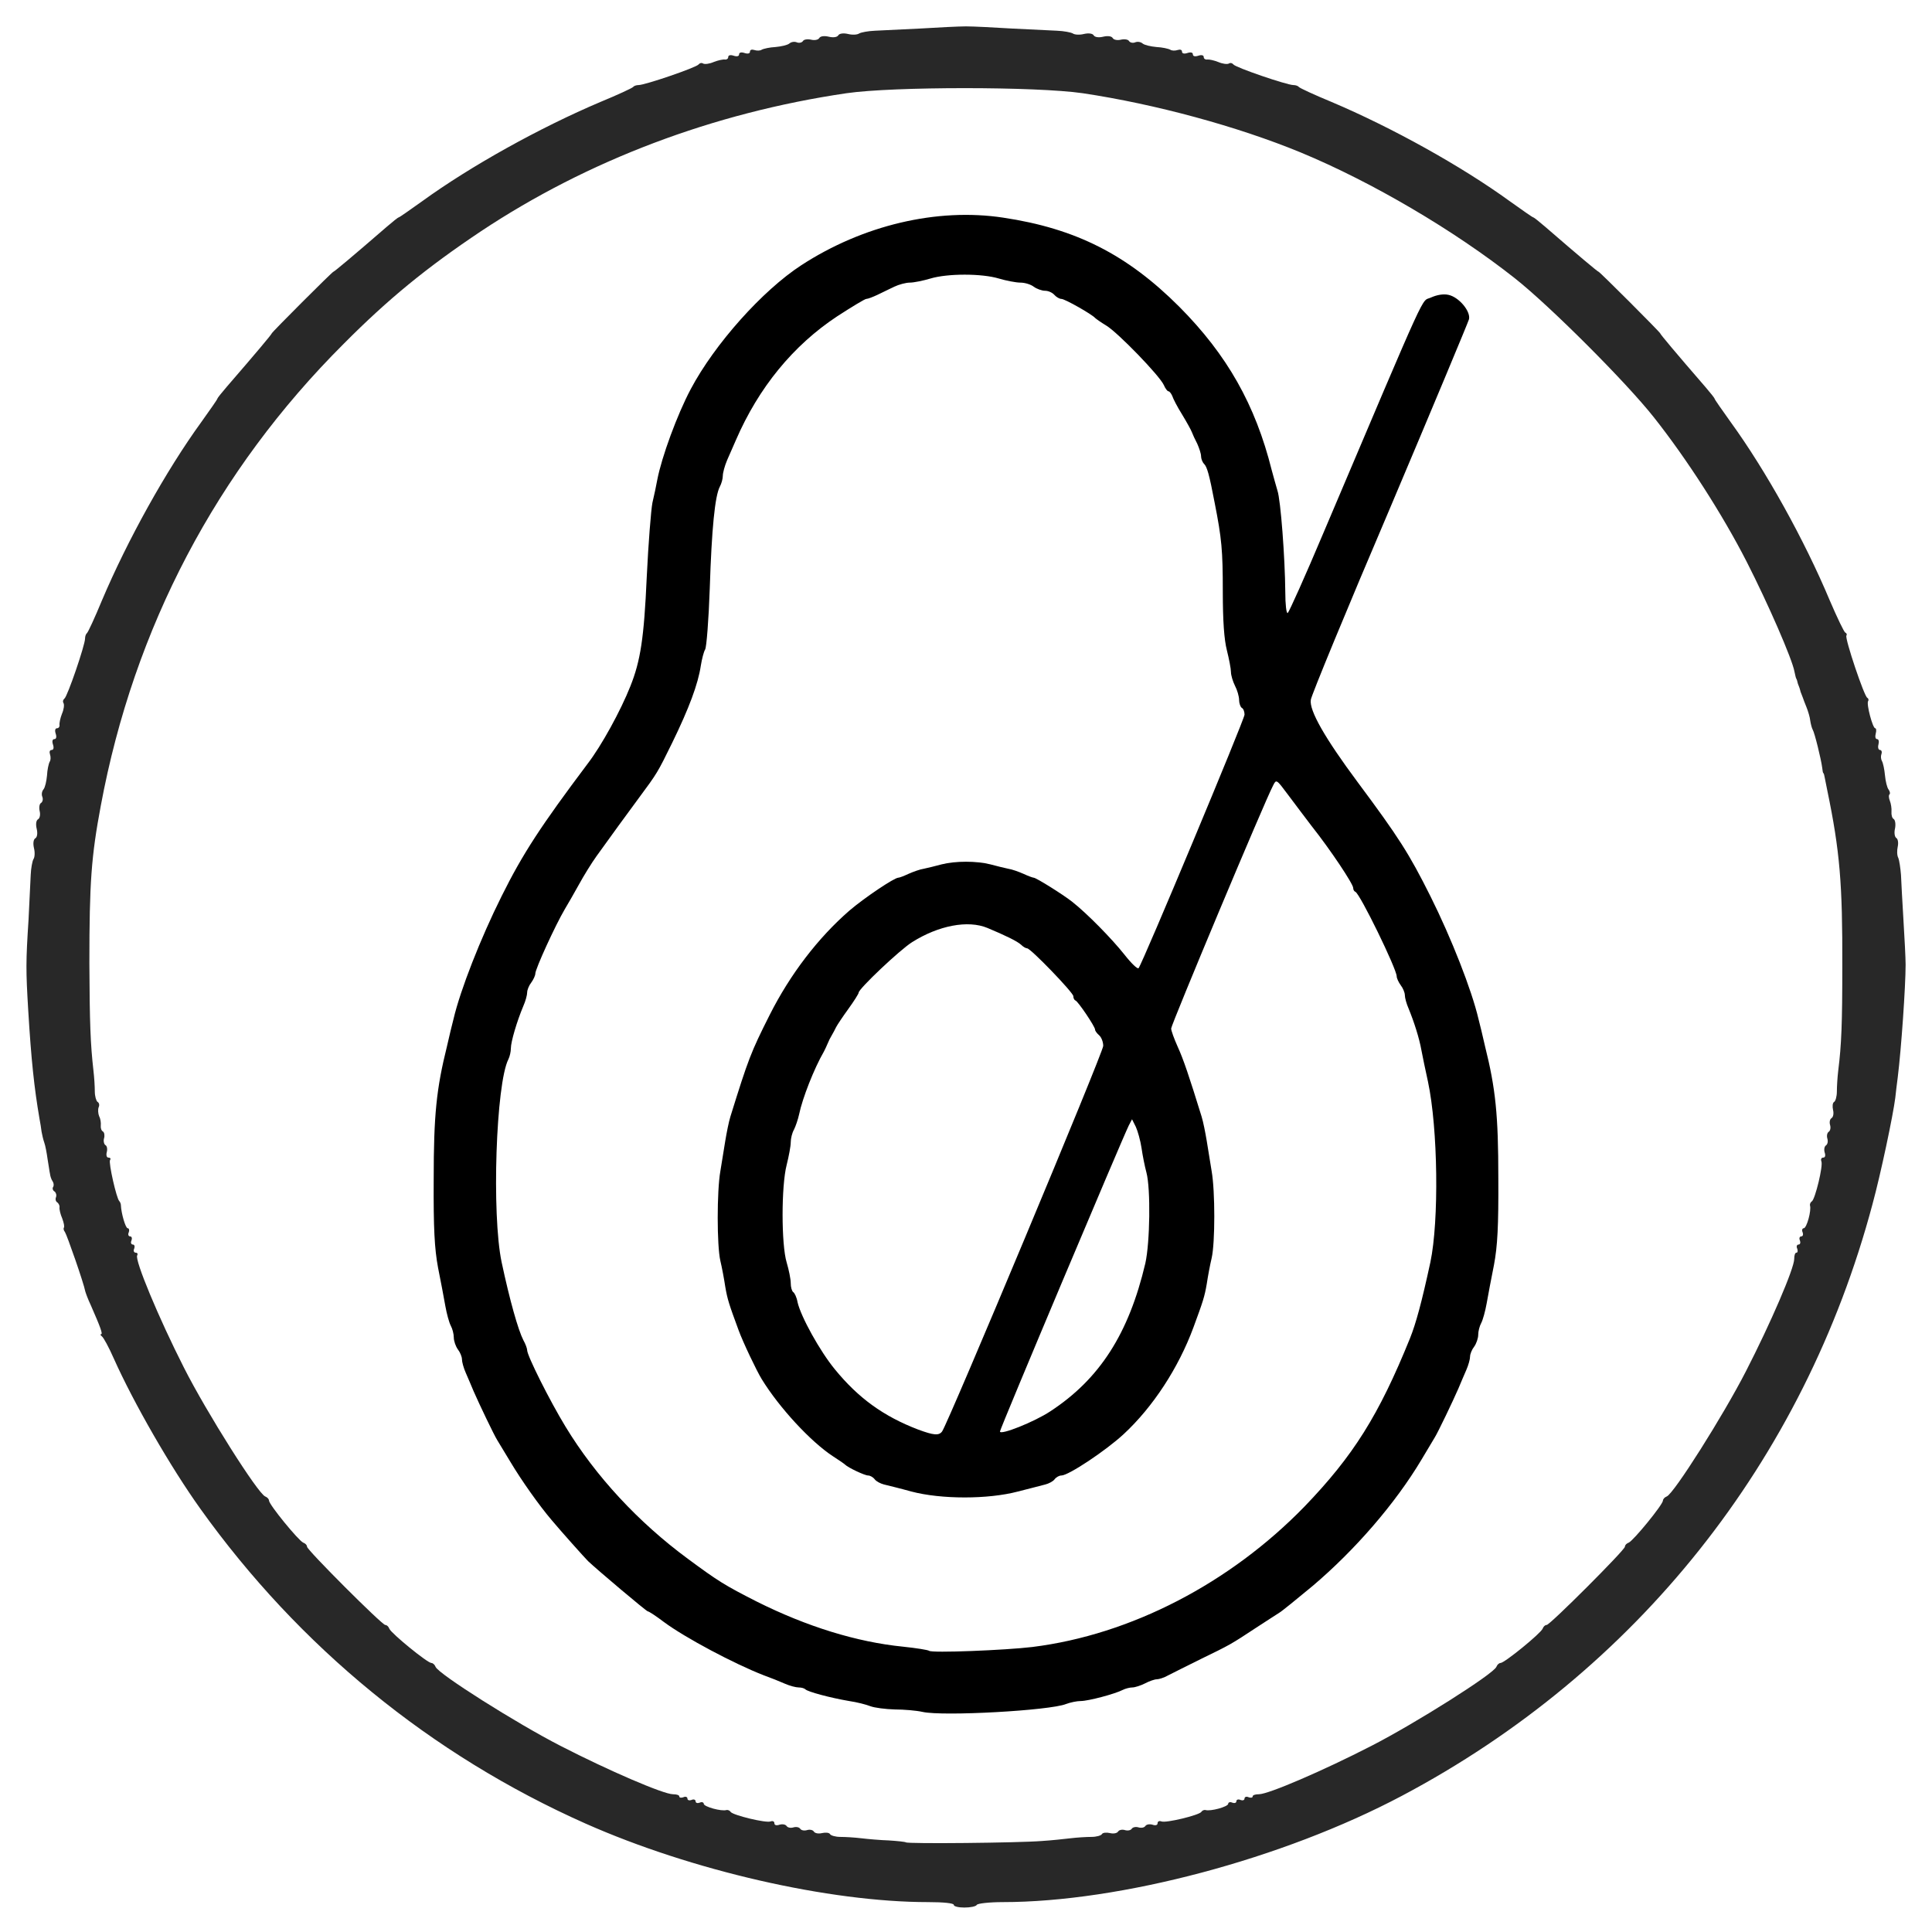 <!DOCTYPE svg PUBLIC "-//W3C//DTD SVG 20010904//EN" "http://www.w3.org/TR/2001/REC-SVG-20010904/DTD/svg10.dtd">
<svg version="1.0" xmlns="http://www.w3.org/2000/svg" width="711px" height="711px" viewBox="0 0 7110 7110" preserveAspectRatio="xMidYMid meet">
<g id="layer101" fill="#000000" stroke="none">
<path d="M3395 6300 c-22 -5 -68 -9 -102 -9 -34 -1 -74 -6 -90 -12 -15 -6 -50 -15 -78 -19 -70 -12 -152 -34 -161 -43 -4 -4 -15 -7 -25 -7 -10 0 -33 -6 -51 -14 -18 -8 -53 -22 -78 -31 -108 -42 -289 -138 -367 -196 -29 -22 -55 -39 -59 -39 -5 0 -184 -151 -220 -185 -12 -12 -98 -108 -134 -151 -46 -54 -111 -146 -151 -213 -22 -36 -44 -73 -49 -81 -12 -19 -67 -134 -87 -180 -8 -19 -21 -50 -29 -68 -8 -18 -14 -40 -14 -50 0 -9 -7 -26 -15 -36 -8 -11 -15 -31 -15 -44 0 -13 -5 -32 -11 -43 -6 -11 -15 -44 -20 -72 -5 -29 -17 -92 -27 -142 -13 -70 -17 -144 -16 -325 0 -237 10 -333 49 -490 8 -36 19 -81 24 -100 25 -107 100 -298 177 -452 78 -157 145 -259 317 -488 50 -65 121 -194 157 -285 37 -93 50 -176 60 -400 6 -126 16 -250 21 -275 6 -25 14 -63 18 -85 16 -83 73 -239 123 -333 88 -166 264 -363 407 -456 226 -147 499 -212 743 -175 267 40 456 136 648 328 176 177 280 361 340 601 7 25 16 59 21 75 12 34 28 249 29 373 0 47 4 81 9 78 5 -4 64 -135 131 -294 396 -933 358 -849 396 -867 22 -10 46 -14 64 -10 39 8 83 61 76 90 -3 11 -134 325 -291 696 -158 370 -289 688 -291 704 -7 39 53 143 172 303 151 203 189 262 268 420 77 154 152 345 177 452 5 19 16 64 24 100 39 156 49 253 49 485 1 177 -3 251 -16 320 -10 50 -22 113 -27 142 -5 28 -14 61 -20 72 -6 11 -11 30 -11 43 0 13 -7 33 -15 44 -8 10 -15 27 -15 36 0 10 -6 32 -14 50 -8 18 -21 49 -29 68 -20 46 -75 161 -87 180 -5 8 -27 45 -49 82 -96 161 -245 333 -401 465 -58 48 -113 93 -122 98 -9 6 -47 30 -85 55 -94 62 -96 63 -203 115 -52 26 -107 53 -122 61 -14 8 -33 14 -41 14 -8 0 -28 7 -43 15 -16 8 -37 15 -47 15 -9 0 -25 4 -35 9 -29 15 -127 41 -155 41 -14 0 -38 5 -54 11 -59 24 -453 46 -528 29z m405 -239 c361 -45 726 -234 1001 -517 179 -186 273 -335 388 -619 22 -55 43 -132 75 -280 32 -152 28 -492 -9 -665 -9 -41 -20 -93 -24 -115 -8 -45 -27 -104 -47 -153 -8 -18 -14 -40 -14 -50 0 -9 -7 -26 -15 -36 -8 -11 -15 -26 -15 -33 0 -27 -135 -304 -152 -311 -5 -2 -8 -8 -8 -14 0 -15 -84 -141 -153 -228 -23 -30 -62 -82 -86 -114 -44 -59 -44 -59 -56 -35 -30 56 -375 880 -375 894 0 8 11 38 24 67 21 46 42 108 88 257 6 19 14 60 19 90 5 31 13 81 18 111 13 73 13 264 0 320 -6 25 -14 68 -18 95 -8 47 -14 65 -49 160 -55 149 -149 293 -257 393 -66 61 -203 152 -229 152 -8 0 -19 6 -25 14 -6 8 -22 16 -34 19 -12 3 -57 15 -101 26 -110 29 -282 29 -392 0 -43 -12 -89 -23 -101 -26 -12 -3 -28 -11 -34 -19 -6 -8 -17 -14 -24 -14 -13 0 -74 -29 -85 -40 -3 -3 -23 -17 -45 -31 -81 -53 -197 -178 -262 -284 -19 -31 -69 -136 -85 -180 -35 -95 -41 -113 -49 -160 -4 -27 -12 -70 -18 -95 -13 -56 -13 -257 0 -330 5 -30 13 -80 18 -111 5 -30 13 -71 19 -90 66 -212 75 -236 144 -373 76 -151 179 -285 294 -385 55 -47 165 -121 180 -121 4 0 20 -6 37 -14 18 -8 43 -17 57 -19 14 -3 43 -10 65 -16 51 -13 129 -13 180 0 22 6 51 13 65 16 14 2 39 11 57 19 17 8 34 14 37 14 9 0 108 62 141 88 56 44 147 137 193 195 25 32 48 54 52 50 14 -16 390 -916 390 -933 0 -11 -4 -22 -10 -25 -5 -3 -10 -17 -10 -29 0 -13 -7 -37 -15 -52 -8 -16 -15 -39 -15 -51 0 -12 -7 -48 -15 -80 -10 -39 -15 -107 -15 -217 0 -151 -4 -194 -30 -326 -20 -105 -28 -132 -39 -143 -6 -6 -11 -19 -11 -28 0 -10 -7 -30 -14 -46 -8 -15 -17 -35 -20 -43 -3 -8 -19 -37 -36 -65 -17 -27 -33 -58 -36 -68 -4 -9 -10 -17 -14 -17 -4 0 -12 -11 -17 -23 -16 -35 -169 -193 -212 -219 -20 -12 -38 -25 -41 -28 -11 -13 -111 -70 -124 -70 -7 0 -19 -7 -26 -15 -7 -8 -22 -15 -34 -15 -12 0 -31 -7 -42 -15 -10 -8 -32 -15 -49 -15 -16 0 -52 -7 -79 -15 -63 -19 -189 -19 -252 0 -27 8 -61 15 -76 15 -14 0 -40 7 -57 15 -17 8 -45 22 -62 30 -17 8 -35 15 -41 15 -5 0 -53 29 -107 64 -162 107 -289 262 -373 456 -8 19 -23 52 -32 73 -9 21 -16 47 -16 58 0 11 -5 29 -11 40 -18 34 -30 155 -37 374 -4 116 -12 217 -17 225 -5 8 -12 35 -16 60 -10 67 -43 156 -106 285 -53 108 -54 110 -123 203 -53 72 -86 117 -155 213 -18 25 -47 72 -65 105 -18 32 -41 73 -51 89 -36 61 -109 221 -109 238 0 7 -7 22 -15 33 -8 10 -15 27 -15 36 0 10 -6 32 -14 50 -24 57 -46 132 -46 156 0 12 -4 30 -9 40 -46 90 -62 571 -25 747 30 141 61 250 80 287 8 14 14 31 14 37 0 20 82 184 141 281 111 183 269 353 451 487 111 82 135 97 253 157 184 92 368 149 539 166 48 5 91 12 95 15 8 9 282 -2 381 -14z m-333 -793 c22 -30 593 -1395 593 -1419 0 -15 -7 -32 -15 -39 -8 -7 -15 -16 -15 -21 0 -11 -62 -103 -72 -107 -5 -2 -8 -9 -8 -16 0 -13 -157 -176 -170 -176 -5 0 -15 -6 -22 -13 -14 -13 -57 -34 -124 -62 -72 -30 -180 -9 -277 52 -45 28 -197 172 -197 186 0 4 -17 31 -38 60 -21 29 -41 59 -45 67 -4 8 -11 22 -16 30 -5 8 -12 22 -15 30 -3 8 -10 22 -14 30 -36 62 -79 172 -91 230 -4 19 -13 45 -19 57 -7 12 -12 33 -12 47 0 14 -7 51 -15 83 -20 77 -20 293 0 359 8 27 15 61 15 76 0 15 4 29 9 33 5 3 13 19 16 37 12 53 82 180 138 248 86 105 178 172 306 221 57 21 76 23 88 7z m398 -74 c182 -119 289 -286 350 -545 17 -76 20 -274 4 -334 -6 -22 -14 -62 -18 -90 -4 -27 -14 -63 -21 -78 l-14 -28 -12 23 c-23 46 -474 1116 -474 1126 0 15 126 -35 185 -74z"/>
</g>
<g id="layer102" fill="#282828" stroke="none">
<path d="M3510 7010 c0 -6 -38 -10 -94 -10 -364 0 -871 -116 -1261 -289 -569 -253 -1054 -650 -1418 -1159 -110 -154 -245 -389 -318 -552 -18 -41 -38 -78 -44 -82 -5 -4 -7 -8 -3 -8 7 0 -2 -25 -38 -107 -10 -21 -18 -43 -20 -50 -6 -32 -68 -209 -75 -219 -5 -6 -6 -13 -4 -16 3 -3 0 -18 -6 -34 -7 -16 -11 -34 -10 -41 1 -6 -3 -14 -8 -18 -6 -3 -8 -12 -5 -19 3 -8 0 -17 -5 -21 -6 -3 -9 -11 -6 -16 4 -5 3 -15 -1 -21 -5 -7 -9 -19 -10 -28 -2 -8 -5 -33 -9 -55 -3 -22 -8 -49 -12 -60 -4 -11 -8 -29 -10 -40 -1 -11 -5 -33 -8 -50 -19 -111 -30 -213 -41 -395 -9 -150 -9 -180 1 -335 3 -66 7 -140 8 -165 1 -25 6 -51 10 -58 5 -7 6 -25 2 -41 -4 -17 -2 -32 5 -36 7 -4 9 -19 5 -35 -4 -17 -2 -31 5 -35 7 -4 9 -18 6 -30 -3 -13 -1 -27 5 -30 6 -4 8 -14 5 -22 -4 -9 -2 -21 4 -28 6 -7 11 -30 13 -51 1 -21 6 -44 10 -51 4 -6 4 -18 1 -27 -3 -9 -1 -16 6 -16 7 0 9 -8 5 -20 -4 -12 -2 -20 5 -20 7 0 9 -8 5 -20 -4 -12 -2 -20 5 -20 6 0 10 -6 9 -12 -1 -7 3 -26 9 -41 7 -16 9 -33 6 -39 -4 -6 -2 -13 3 -17 11 -7 76 -197 76 -221 0 -8 3 -17 7 -20 4 -3 29 -57 55 -120 94 -222 236 -478 366 -657 32 -45 59 -83 59 -86 0 -2 15 -21 34 -43 110 -127 166 -194 166 -197 0 -4 223 -227 227 -227 3 0 70 -56 197 -166 22 -19 41 -34 43 -34 3 0 41 -27 86 -59 179 -130 435 -272 657 -366 63 -26 117 -51 120 -55 3 -4 12 -7 20 -7 24 0 214 -65 221 -76 4 -5 11 -7 17 -3 6 3 23 1 39 -6 15 -6 34 -10 41 -9 6 1 12 -3 12 -9 0 -7 8 -9 20 -5 12 4 20 2 20 -5 0 -7 8 -9 20 -5 12 4 20 2 20 -5 0 -7 7 -9 16 -6 9 3 21 3 27 -1 7 -4 30 -9 51 -10 21 -2 44 -7 51 -13 7 -6 19 -8 28 -4 8 3 18 1 22 -5 3 -6 17 -8 30 -5 12 3 26 1 30 -6 4 -7 18 -9 35 -5 16 4 31 2 35 -5 4 -7 19 -9 36 -5 16 4 34 3 41 -2 7 -4 33 -9 58 -10 25 -1 99 -5 165 -8 66 -4 143 -8 170 -8 28 0 104 4 170 8 66 3 140 7 165 8 25 1 51 6 58 10 7 5 25 6 41 2 17 -4 32 -2 36 5 4 7 19 9 35 5 17 -4 31 -2 35 5 4 7 18 9 30 6 13 -3 27 -1 30 5 4 6 14 8 22 5 9 -4 21 -2 28 4 7 6 30 11 51 13 21 1 44 6 51 10 6 4 18 4 27 1 9 -3 16 -1 16 6 0 7 8 9 20 5 12 -4 20 -2 20 5 0 7 8 9 20 5 12 -4 20 -2 20 5 0 6 6 10 13 9 6 -1 25 3 40 9 16 7 33 9 39 6 6 -4 13 -2 17 3 7 11 197 76 221 76 8 0 17 3 20 7 3 4 57 29 120 55 222 94 478 236 657 366 45 32 83 59 86 59 2 0 21 15 43 34 127 110 194 166 197 166 4 0 227 223 227 227 0 3 56 70 166 197 19 22 34 41 34 43 0 3 27 41 59 86 130 179 272 435 365 657 27 63 53 117 57 118 5 2 7 7 4 11 -6 11 66 225 77 229 4 2 6 8 3 12 -7 11 17 100 26 100 4 0 5 9 2 20 -3 11 -1 20 5 20 6 0 8 9 5 20 -3 11 0 20 6 20 5 0 8 7 5 15 -3 8 -2 19 2 26 4 7 9 30 11 52 2 22 8 46 13 52 5 7 7 15 4 18 -4 3 -3 14 1 24 4 10 7 28 6 40 -1 11 2 24 8 27 6 4 8 20 5 35 -4 16 -1 32 5 35 6 4 8 18 5 32 -3 13 -3 32 2 41 4 10 8 38 10 63 1 25 5 99 9 165 4 66 8 140 8 165 0 80 -16 311 -29 415 -3 22 -7 56 -9 75 -8 64 -53 278 -84 392 -252 945 -869 1720 -1732 2177 -438 232 -1037 391 -1469 391 -49 0 -92 5 -95 10 -3 6 -24 10 -46 10 -21 0 -39 -4 -39 -10z m325 -235 c33 -2 80 -7 105 -10 25 -3 59 -5 77 -5 18 0 35 -5 38 -10 3 -6 17 -7 30 -4 12 3 26 1 30 -6 4 -6 15 -8 25 -5 10 3 21 1 25 -5 4 -6 15 -8 25 -5 10 3 21 1 25 -5 4 -6 15 -8 26 -5 11 4 19 2 19 -5 0 -7 6 -10 14 -7 16 7 139 -23 147 -35 3 -5 10 -8 15 -7 18 6 84 -12 84 -23 0 -5 7 -8 15 -4 8 3 15 1 15 -5 0 -6 7 -9 15 -5 8 3 15 1 15 -5 0 -6 7 -9 15 -5 8 3 15 2 15 -3 0 -5 10 -8 23 -8 35 0 237 -87 414 -178 162 -83 450 -265 460 -291 3 -8 10 -14 15 -14 15 0 148 -109 155 -126 3 -8 9 -14 15 -14 12 0 288 -276 288 -288 0 -6 6 -12 14 -15 17 -7 126 -140 126 -155 0 -5 6 -12 14 -15 26 -10 208 -298 291 -460 91 -177 178 -379 178 -414 0 -13 3 -23 8 -23 5 0 6 -7 3 -15 -4 -8 -1 -15 5 -15 6 0 8 -7 5 -15 -4 -8 -1 -15 5 -15 6 0 8 -7 5 -15 -4 -8 -1 -15 4 -15 11 0 29 -66 23 -84 -1 -5 2 -12 7 -15 12 -8 42 -131 35 -147 -3 -8 0 -14 7 -14 7 0 9 -8 5 -19 -3 -11 -1 -22 5 -26 6 -4 8 -15 5 -25 -3 -10 -1 -21 5 -25 6 -4 8 -15 5 -25 -3 -10 -1 -21 5 -25 7 -4 9 -18 6 -30 -3 -13 -2 -27 4 -30 5 -3 10 -20 10 -38 0 -18 2 -52 5 -77 12 -96 15 -173 15 -385 1 -302 -9 -423 -55 -645 -3 -14 -7 -34 -9 -45 -2 -11 -4 -20 -6 -20 -1 0 -3 -9 -4 -20 -4 -31 -28 -129 -35 -140 -3 -5 -7 -20 -9 -33 -1 -12 -8 -35 -14 -50 -6 -15 -12 -30 -13 -34 -2 -5 -4 -10 -5 -13 -1 -3 -4 -9 -5 -15 -1 -5 -4 -12 -5 -15 -1 -3 -4 -9 -5 -15 -1 -5 -3 -11 -4 -12 -2 -2 -4 -13 -7 -26 -8 -46 -97 -250 -176 -405 -89 -174 -220 -378 -342 -532 -102 -129 -382 -409 -511 -511 -223 -176 -525 -354 -788 -463 -233 -96 -535 -178 -802 -218 -172 -25 -698 -25 -870 0 -490 72 -952 247 -1345 508 -199 133 -340 248 -505 414 -468 467 -772 1045 -894 1700 -35 187 -42 282 -42 580 1 222 4 298 15 395 3 25 5 59 5 77 0 17 5 34 10 38 6 3 8 12 4 20 -3 8 -2 23 2 33 5 9 7 24 6 34 -1 9 2 19 8 22 5 3 7 15 4 25 -3 10 0 22 5 25 6 3 8 15 5 26 -3 12 0 20 6 20 7 0 10 4 6 9 -6 10 24 142 34 151 3 3 6 10 6 15 1 29 17 85 25 85 5 0 7 7 4 15 -4 8 -1 15 5 15 6 0 8 7 5 15 -4 8 -1 15 5 15 6 0 8 7 5 15 -4 8 -1 15 6 15 6 0 8 5 5 10 -10 16 79 230 172 413 84 166 272 463 299 474 8 3 14 10 14 15 0 15 109 148 126 155 8 3 14 9 14 15 0 12 276 288 288 288 6 0 12 6 15 14 7 17 140 126 155 126 5 0 12 6 15 14 10 26 298 208 460 291 177 91 379 178 414 178 13 0 23 3 23 8 0 5 7 6 15 3 8 -4 15 -1 15 5 0 6 7 8 15 5 8 -4 15 -1 15 5 0 6 7 8 15 5 8 -4 15 -1 15 4 0 11 66 29 84 23 5 -1 12 2 15 7 8 12 131 42 147 35 8 -3 14 0 14 7 0 7 8 9 19 5 11 -3 22 -1 26 5 4 6 15 8 25 5 10 -3 21 -1 25 5 4 6 15 8 25 5 10 -3 21 -1 25 5 4 7 18 9 30 6 13 -3 27 -2 30 4 3 5 20 10 38 10 18 0 52 2 77 5 25 3 71 7 102 8 31 2 59 5 62 7 5 6 415 2 501 -5z"/>
</g>


</svg>